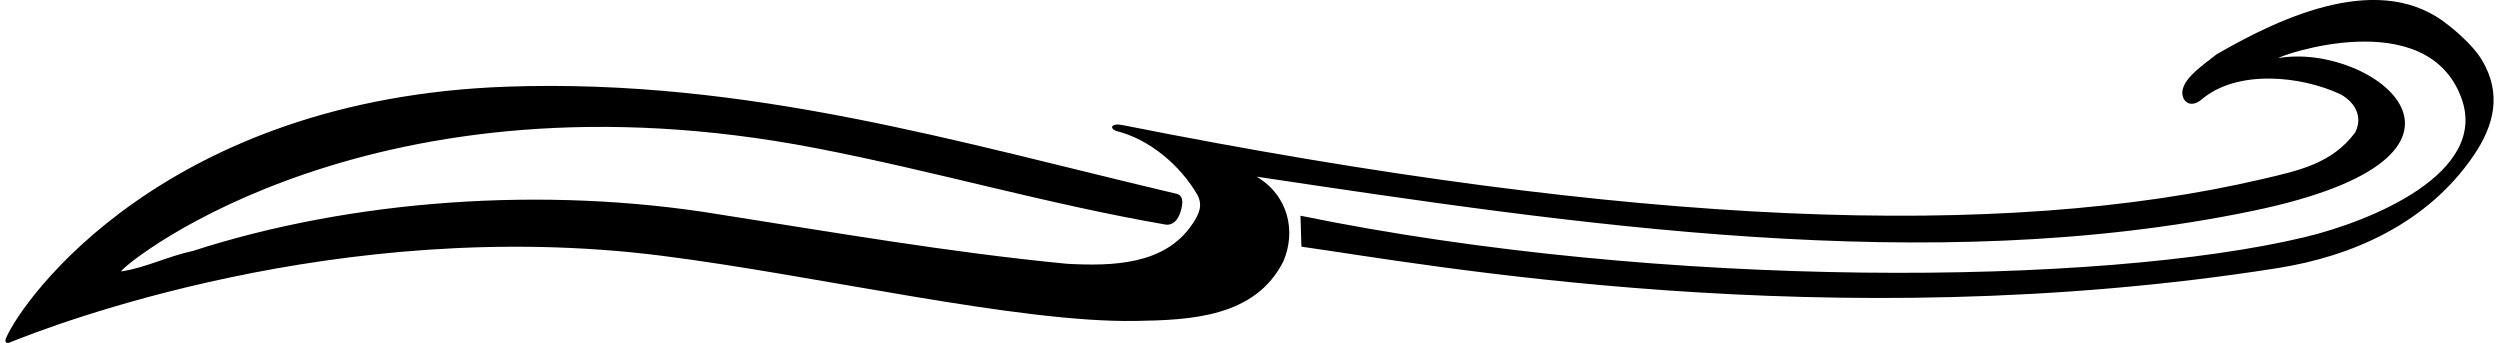 <?xml version="1.0" encoding="UTF-8"?>
<svg xmlns="http://www.w3.org/2000/svg" xmlns:xlink="http://www.w3.org/1999/xlink" width="525pt" height="72pt" viewBox="0 0 525 72" version="1.1">
<g id="surface1">
<path style=" stroke:none;fill-rule:nonzero;fill:rgb(0%,0%,0%);fill-opacity:1;" d="M 521.199 12.602 C 519.078 9.051 514.301 5.398 514.301 5.398 C 500.246 -6.211 479.5 3.301 465.5 11.398 C 462.5 13.801 456.902 17.359 458.602 20.801 C 459.5 22.199 460.93 22 462.199 21 C 469.699 14.5 483.199 15.898 491.5 19.801 C 494.301 21.301 496.344 24.301 494.602 27.801 C 489.699 34.398 482.637 35.84 475.102 37.602 C 420.402 50.387 343.496 47.68 235.898 26.301 C 233.27 25.73 232.941 26.961 234.398 27.5 C 241.301 29.199 247.801 34.602 251.5 41 C 252.609 43.199 251.816 44.98 250.301 47.199 C 244.52 55.648 233.602 55.898 224.102 55.398 C 199.301 53 175.199 48.801 150.898 45 C 114.398 39 73.898 41.898 40.5 52.699 C 35.301 53.801 30.398 56.301 25.398 57 C 27.199 54.398 79.074 13.301 171.301 31.102 C 196.391 35.941 220 42.898 245 47.199 C 246.828 47.199 247.688 45.551 248.102 43.801 C 248.457 42.281 248.371 41.031 247.102 40.699 C 201.602 30 157.152 16.438 106.5 18.199 C 34.961 20.691 4.848 62.609 1.254 71.031 C 0.953 71.738 1.273 72.238 1.996 71.941 C 10.777 68.359 71.09 45.129 138.898 53.699 C 171.613 57.836 213.711 67.801 238.5 67.398 C 250.07 67.215 263.602 66.602 269.5 54.898 C 272.203 48.602 270.602 41.102 263.898 37.102 C 330.801 47.102 405.07 58.387 473 44.301 C 529.422 32.602 498.133 8.77 478.5 12.199 C 478.602 11.699 509.633 0.734 516.898 20.602 C 522.684 36.41 497.789 46.496 484 49.801 C 441.258 60.031 349.34 60.926 273.102 45.301 L 273.301 51.801 C 298.398 55.301 383.828 71.223 478.301 56.301 C 493.922 53.832 509.762 46.953 519.5 32.602 C 523.723 26.375 525.461 19.727 521.199 12.602 "/>
</g>
</svg>
